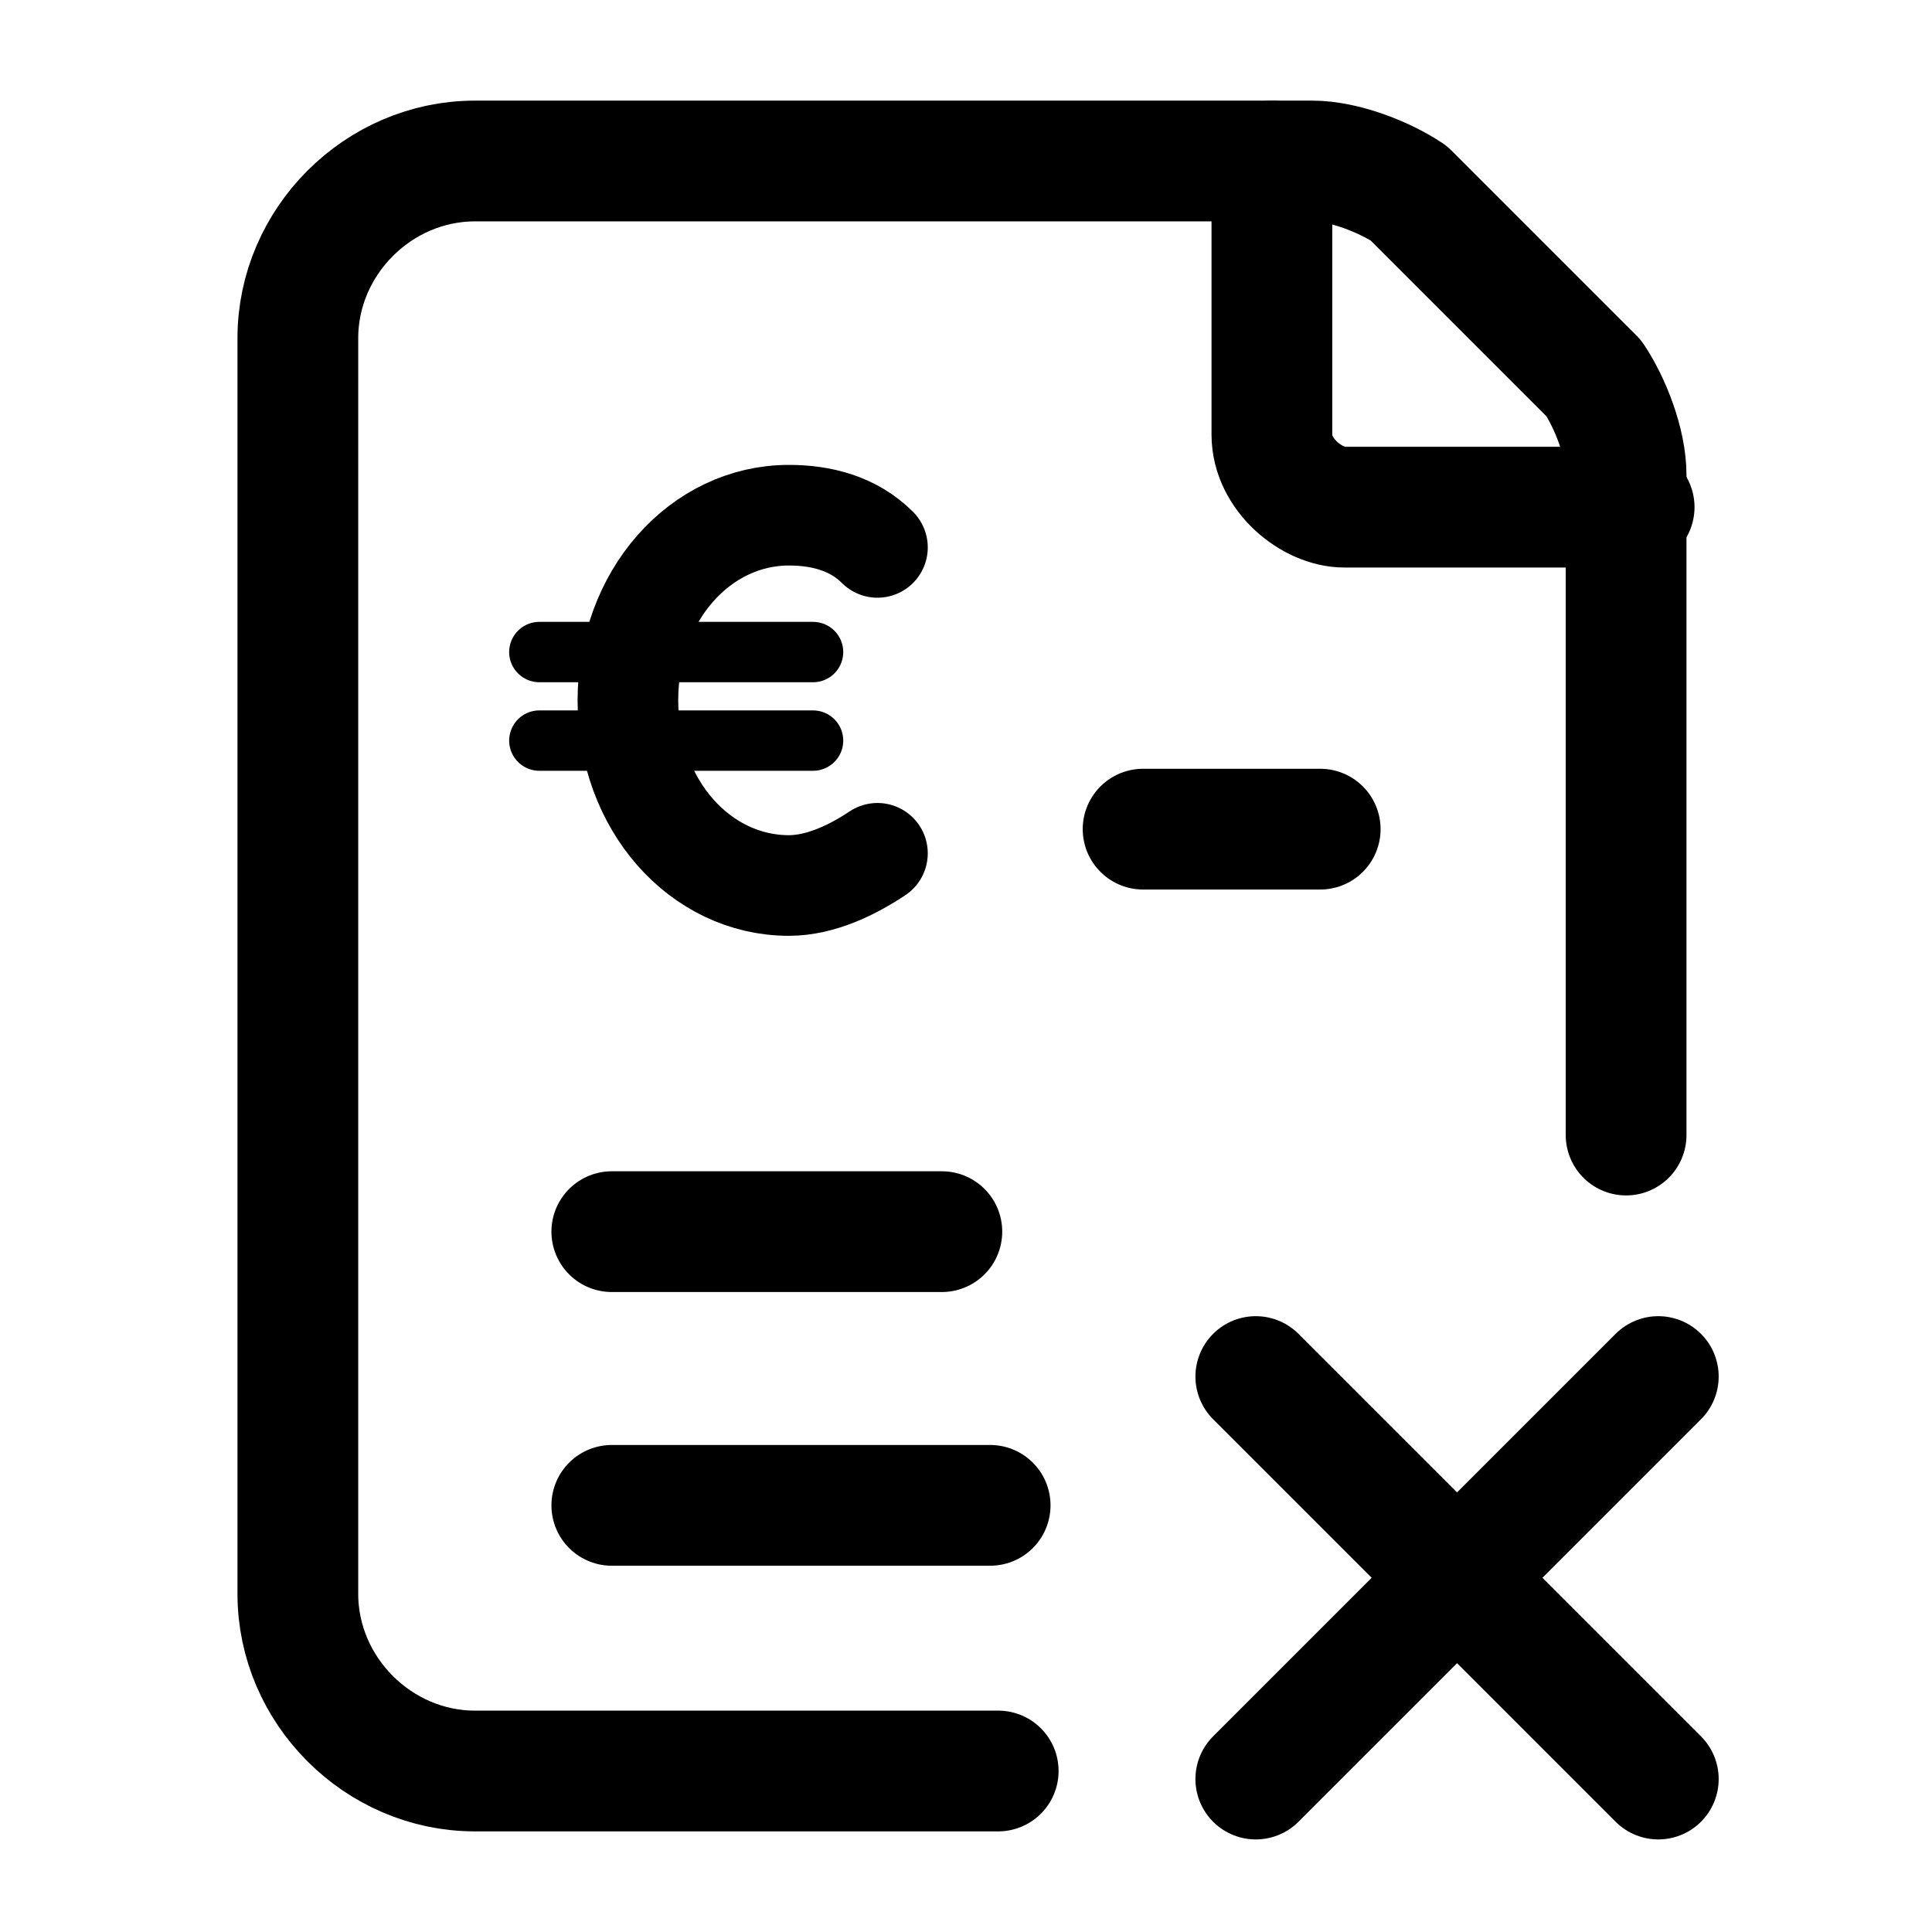 <?xml version="1.0" encoding="utf-8"?>
<!-- Generator: Adobe Illustrator 27.8.0, SVG Export Plug-In . SVG Version: 6.00 Build 0)  -->
<svg
  version="1.1"
  id="Ebene_1"
  xmlns="http://www.w3.org/2000/svg"
  xmlns:xlink="http://www.w3.org/1999/xlink"
  x="0px"
  y="0px"
  viewBox="0 0 24 24"
  style="enable-background: new 0 0 24 24"
  xml:space="preserve"
>
  <g
    fill="none"
    stroke="currentColor"
    stroke-linecap="round"
    stroke-linejoin="round"
  >
    <g stroke-width="1.5">
      <path
        d="M12.4,22H5.9c-1.2,0-2.2-1-2.2-2.2V4.2C3.7,3,4.7,2,5.9,2h10.4c0.4,0,0.9,0.2,1.2,0.4l2.3,2.3
		c0.2,0.3,0.4,0.8,0.4,1.2v8.2"
      />
      <path d="M14.2,10.3h2.2" />
      <path d="M7.6,15.3h4.1" />
      <path d="M7.6,18.7h4.7" />
      <path d="M20.3,6.3h-3.6c-0.4,0-0.9-0.4-0.9-0.9V2" />
      <path d="M20.6,17.1l-5,5" />
      <path d="M20.6,22.1l-5-5" />
    </g>
    <g stroke-width="1.25">
      <path
        d="M10.9,10.6c-0.3,0.2-0.7,0.4-1.1,0.4c-1.1,0-2-1-2-2.3s0.9-2.3,2-2.3c0.4,0,0.8,0.1,1.1,0.4"
      />
    </g>
    <g stroke-width="0.75">
      <line x1="6.7" y1="8.1" x2="10.1" y2="8.1" />
      <line x1="6.7" y1="9.2" x2="10.1" y2="9.2" />
    </g>
  </g>
</svg>
